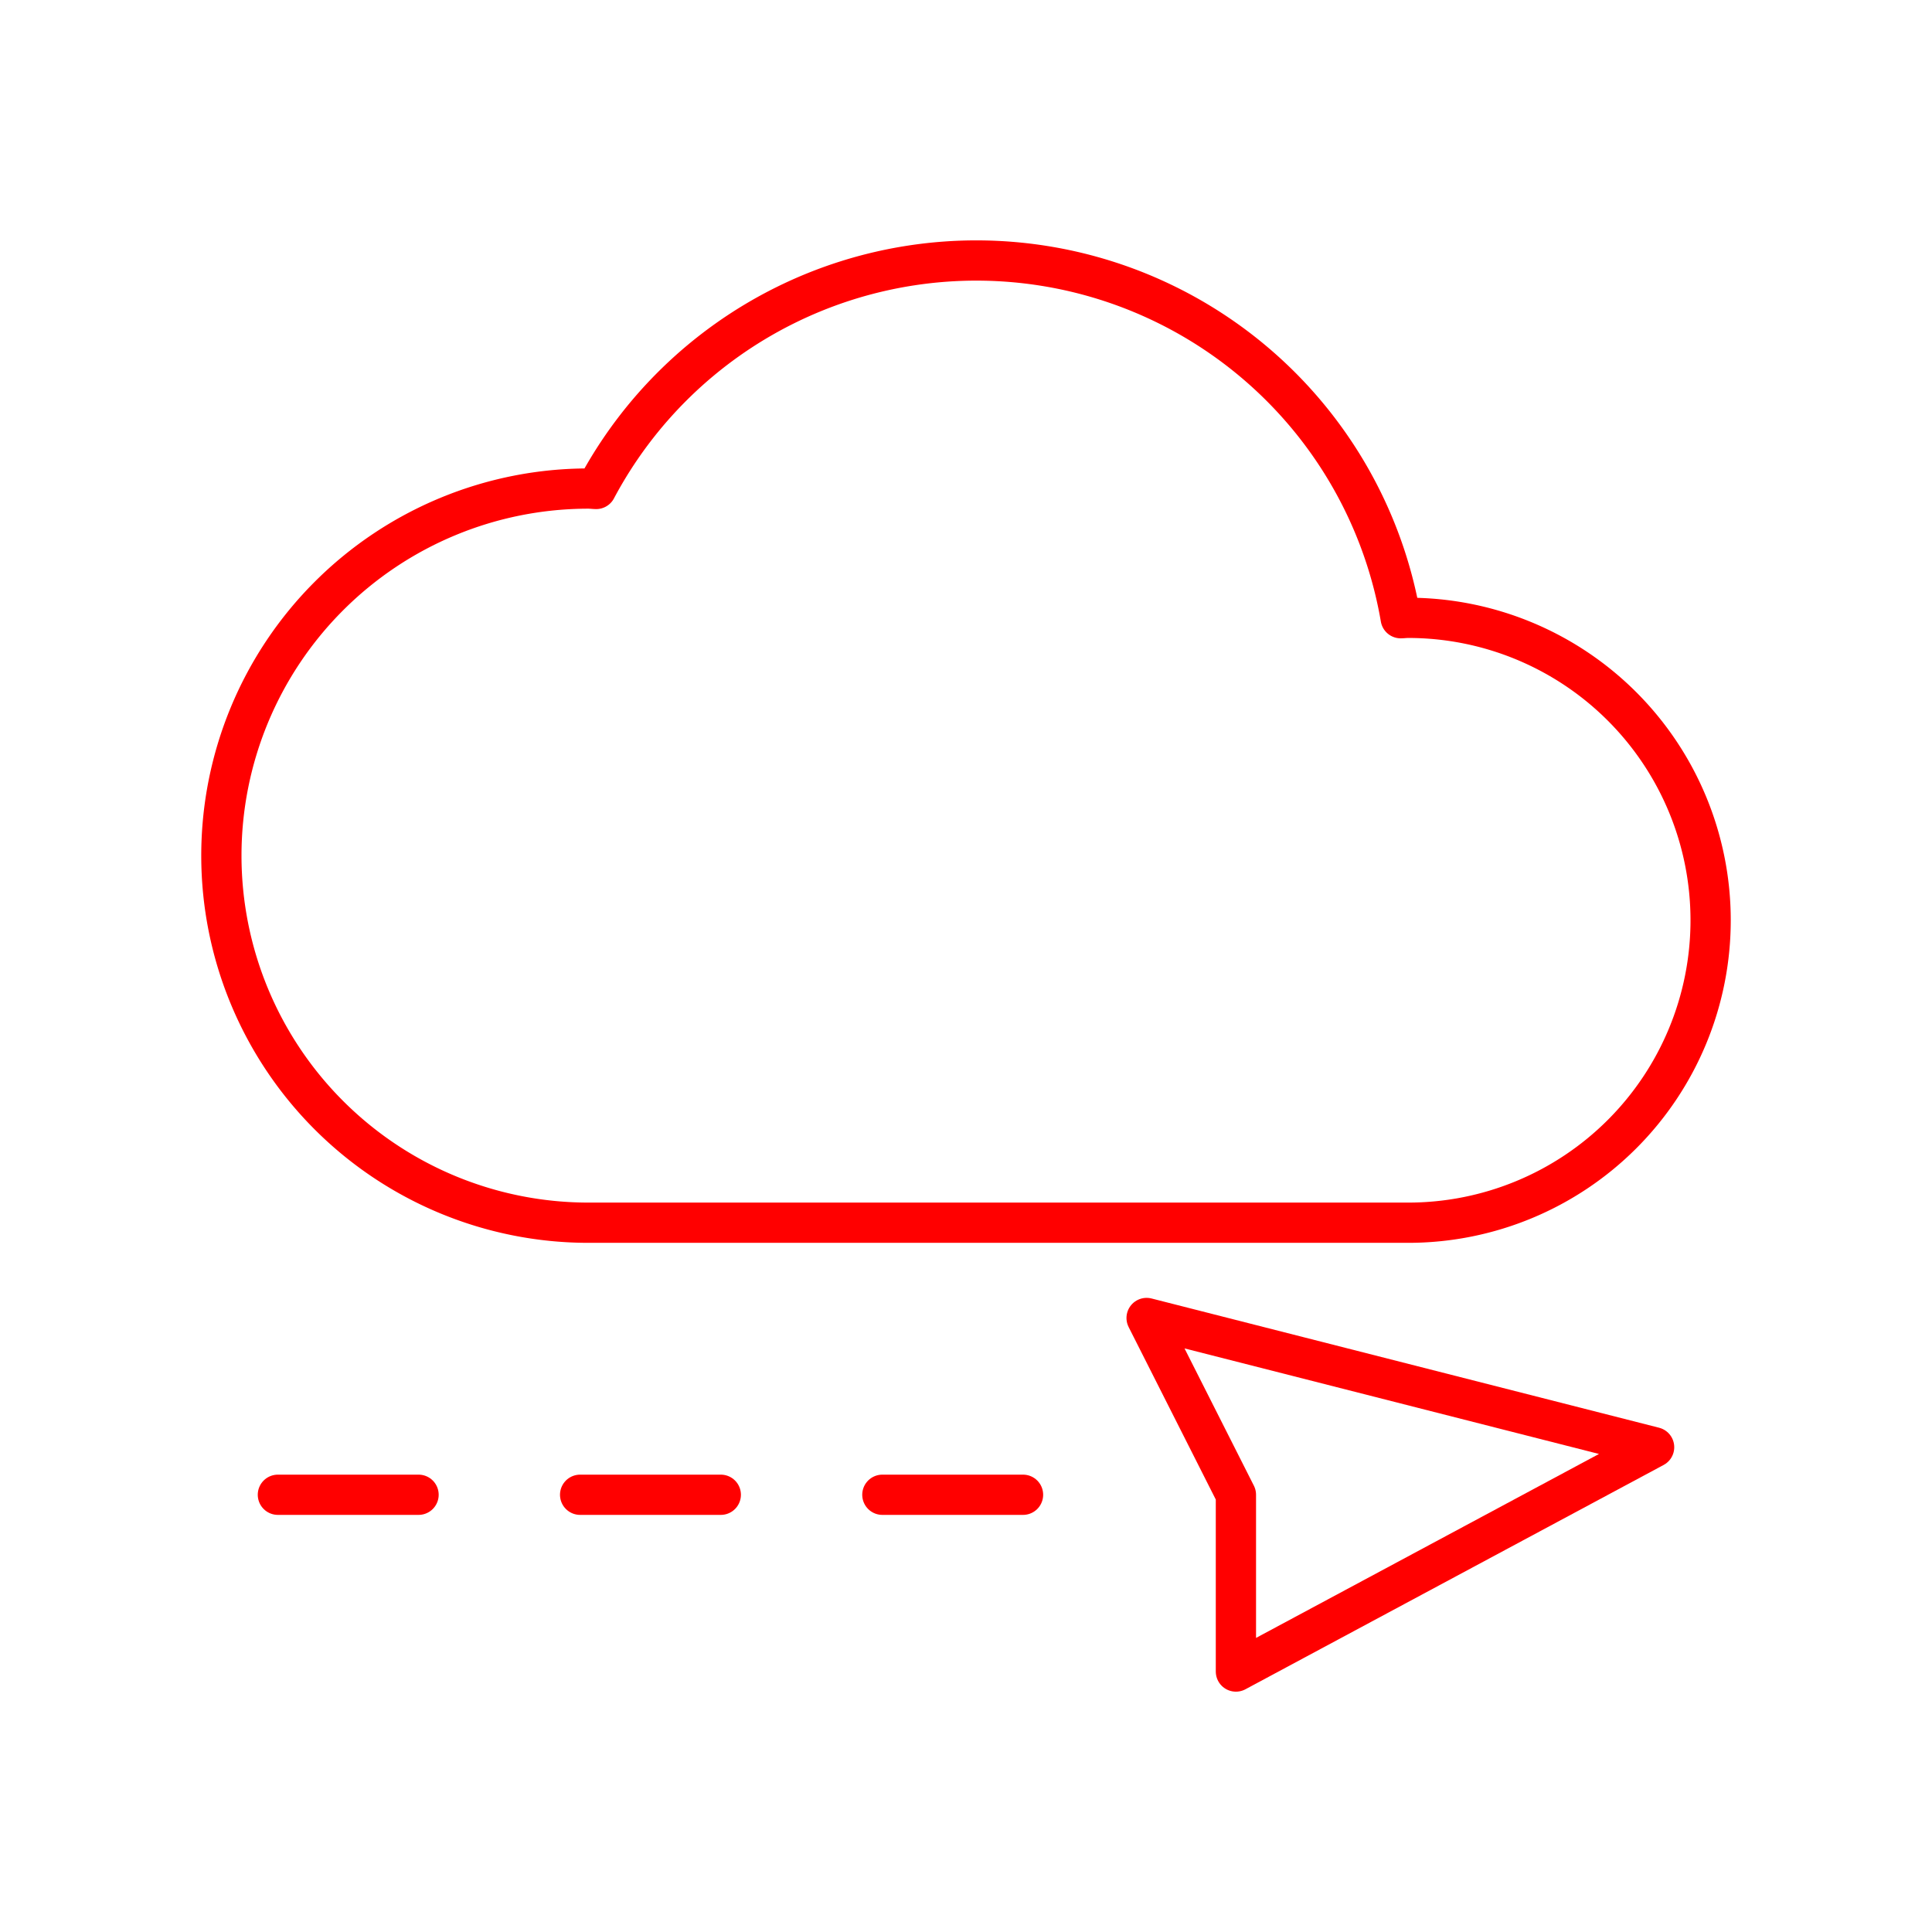 <svg xmlns="http://www.w3.org/2000/svg" viewBox="0 0 48 48"><defs><style>.a{fill:none;stroke:#FF0000;stroke-linecap:round;stroke-linejoin:round;}</style></defs><path class="a" d="M34.986,15.35c-.063,0-.124.008-.186.009a10.697,10.697,0,0,0-19.988-3.211c-.064-.001-.127-.01-.192-.01a9.12,9.12,0,0,0,0,18.24H34.986a7.514,7.514,0,1,0,0-15.028Z"/><polygon class="a" points="28.487 32.745 41.096 35.956 30.706 41.529 30.706 37.137 28.487 32.745"/><line class="a" x1="21.922" y1="37.137" x2="25.417" y2="37.137"/><line class="a" x1="14.413" y1="37.137" x2="17.908" y2="37.137"/><line class="a" x1="6.904" y1="37.137" x2="10.399" y2="37.137"/></svg>